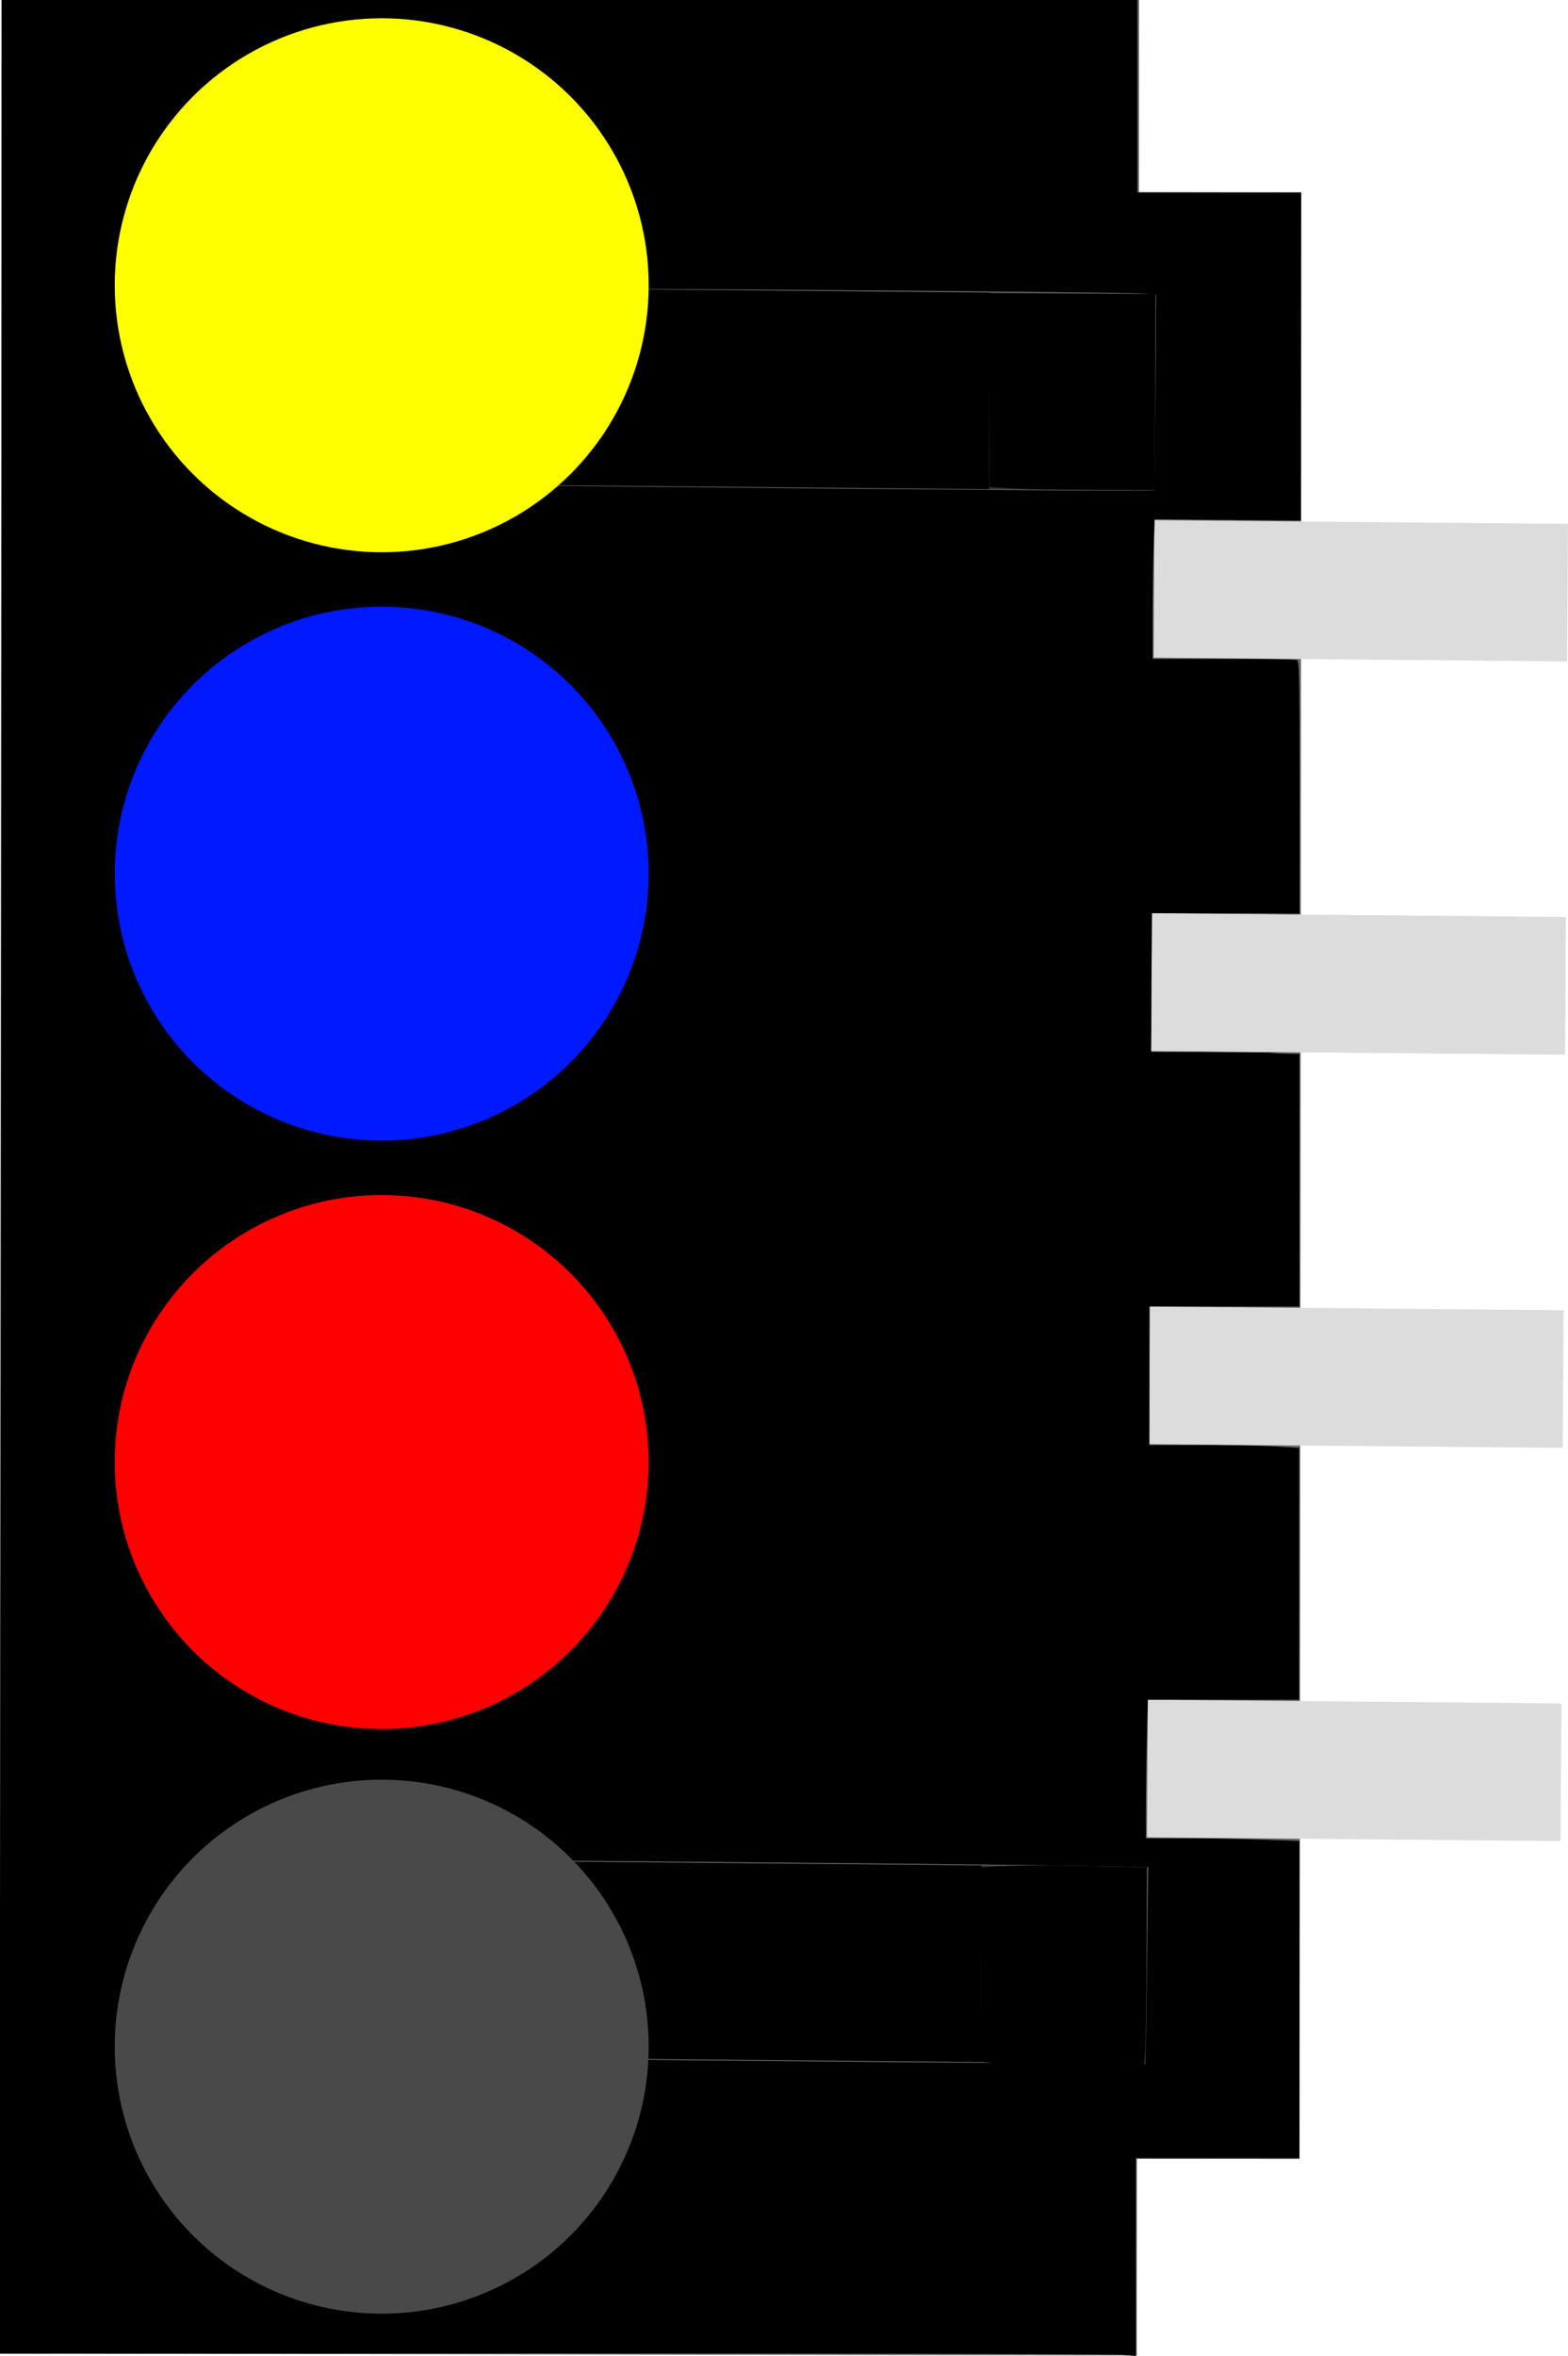 <?xml version="1.0" encoding="utf-8"?>
<!-- Generator: Adobe Illustrator 25.4.1, SVG Export Plug-In . SVG Version: 6.00 Build 0)  -->
<svg version="1.1" id="Layer_1" xmlns="http://www.w3.org/2000/svg" xmlns:xlink="http://www.w3.org/1999/xlink" x="0px" y="0px"
	 width="11.247px" height="16.898px" viewBox="0 0 11.247 16.898" enable-background="new 0 0 11.247 16.898"
	 xml:space="preserve">
<g>
	<g id="g36" transform="matrix(1.051, 0, 0, -0.86, 11.805, 12.759)">
		<path id="polygon5" fill="#666666" d="M-2.363-3.17l0.013,16.401l-1.109,0.002l0.001,1.64l-7.763,0.016
			l-0.016-19.681l7.763-0.016l0.001,1.639L-2.363-3.17z"/>
		<polygon id="rect7" points="-7.861,12.434 -7.869,10.794 -4.482,10.756 -4.474,12.396 		"/>
		<polygon id="rect9" points="-7.921,-0.683 -7.928,-2.323 -4.542,-2.361 -4.534,-0.721 		"/>
		<polygon id="rect11" fill="#333333" points="-4.474,12.396 -4.482,10.756 -3.353,10.744 -3.345,12.384 		"/>
		<polygon id="rect13" fill="#333333" points="-4.534,-0.721 -4.542,-2.361 -3.413,-2.373 -3.405,-0.733 		"/>
		<polygon id="rect19" fill="#DCDCDC" points="-3.354,10.498 -3.359,9.351 -0.537,9.32 -0.531,10.467 		"/>
		<polygon id="rect21" fill="#DCDCDC" points="-3.369,7.219 -3.374,6.072 -0.552,6.041 -0.546,7.188 		"/>
		<polygon id="rect4164" fill="#DCDCDC" points="-3.369,7.219 -3.374,6.072 -0.552,6.041 -0.546,7.188 		"/>
		<polygon id="rect4188" fill="#DCDCDC" points="-3.384,3.94 -3.389,2.792 -0.567,2.761 -0.561,3.909 		"/>
		<polygon id="rect4143" fill="#DCDCDC" points="-3.399,0.661 -3.404,-0.487 -0.582,-0.518 -0.576,0.63 		"/>
		<path id="path594" d="M-7.451-4.791c2.081-0,3.826-0.005,3.877-0.011l0.094-0.011v0.826v0.826h0.558h0.558v1.322
			v1.322l-0.265,0.011c-0.146,0.006-0.381,0.011-0.524,0.011l-0.259,0l0,0.259c0,0.142,0.003,0.402,0.007,0.578
			l0.007,0.319h0.516h0.516v1.05v1.05L-2.543,2.774c-0.099,0.006-0.329,0.011-0.512,0.011l-0.333,0l0,0.578
			V3.94h0.512h0.512v1.053v1.053l-0.085,0.002c-0.047,0.001-0.09,0.004-0.097,0.006
			C-2.552,6.057-2.742,6.06-2.967,6.061L-3.377,6.063l0.003,0.579l0.003,0.579l0.504-0.002l0.504-0.002v1.052
			c0,0.944-0.002,1.053-0.018,1.062C-2.392,9.337-2.617,9.341-2.883,9.341h-0.483v0.354
			c0,0.195,0.003,0.457,0.007,0.582l0.007,0.228l0.499-0.005l0.499-0.005v1.368v1.368h-0.558h-0.558v0.812v0.812
			l-1.282,0.011c-0.705,0.006-2.449,0.011-3.876,0.011h-2.593l0-3.758c0-2.067-0.003-6.492-0.008-9.835
			l-0.008-6.077L-7.451-4.791z M-7.693-0.68c0.422,0,3.296-0.033,3.803-0.044l0.494-0.011l-0.008-0.818
			c-0.005-0.45-0.01-0.82-0.011-0.822c-0.004-0.006-3.305,0.027-3.976,0.041l-0.538,0.011v0.822v0.822
			L-7.693-0.68L-7.693-0.68z M-7.858,12.427c0.009,0.013,4.252-0.024,4.41-0.039l0.106-0.01l-0.004-0.812
			c-0.002-0.447-0.006-0.816-0.009-0.82c-0.005-0.008-1.461,0.005-3.584,0.032l-0.938,0.012l0.005,0.813
			C-7.868,12.049-7.862,12.42-7.858,12.427z"/>
		<path id="path596" d="M-4.469-2.368c0.041-0.006,0.292-0.011,0.559-0.011l0.485-0l0.005,0.064
			c0.007,0.085,0.013,0.554,0.014,1.118l0.001,0.46L-3.809-0.726c-0.222,0.006-0.477,0.006-0.566,0l-0.162-0.01
			l-0.003-0.811l-0.003-0.811L-4.469-2.368z"/>
		<path id="path598" d="M-4.325,10.762c0.086-0.006,0.339-0.011,0.563-0.011l0.408,0l0.003,0.123
			c0.002,0.068,0.003,0.435,0.003,0.815l0,0.692l-0.074,0.002c-0.041,0.001-0.295,0.003-0.566,0.004
			l-0.492,0.003l0-0.808l0-0.808L-4.325,10.762z"/>
	</g>
	<circle fill="#FFFF00" cx="2.738" cy="2.046" r="1.915"/>
	<circle fill="#FF0000" cx="2.738" cy="10.486" r="1.915"/>
	<circle fill="#0019FF" cx="2.738" cy="6.266" r="1.915"/>
	<circle fill="#494949" cx="2.738" cy="14.679" r="1.915"/>
</g>
</svg>
